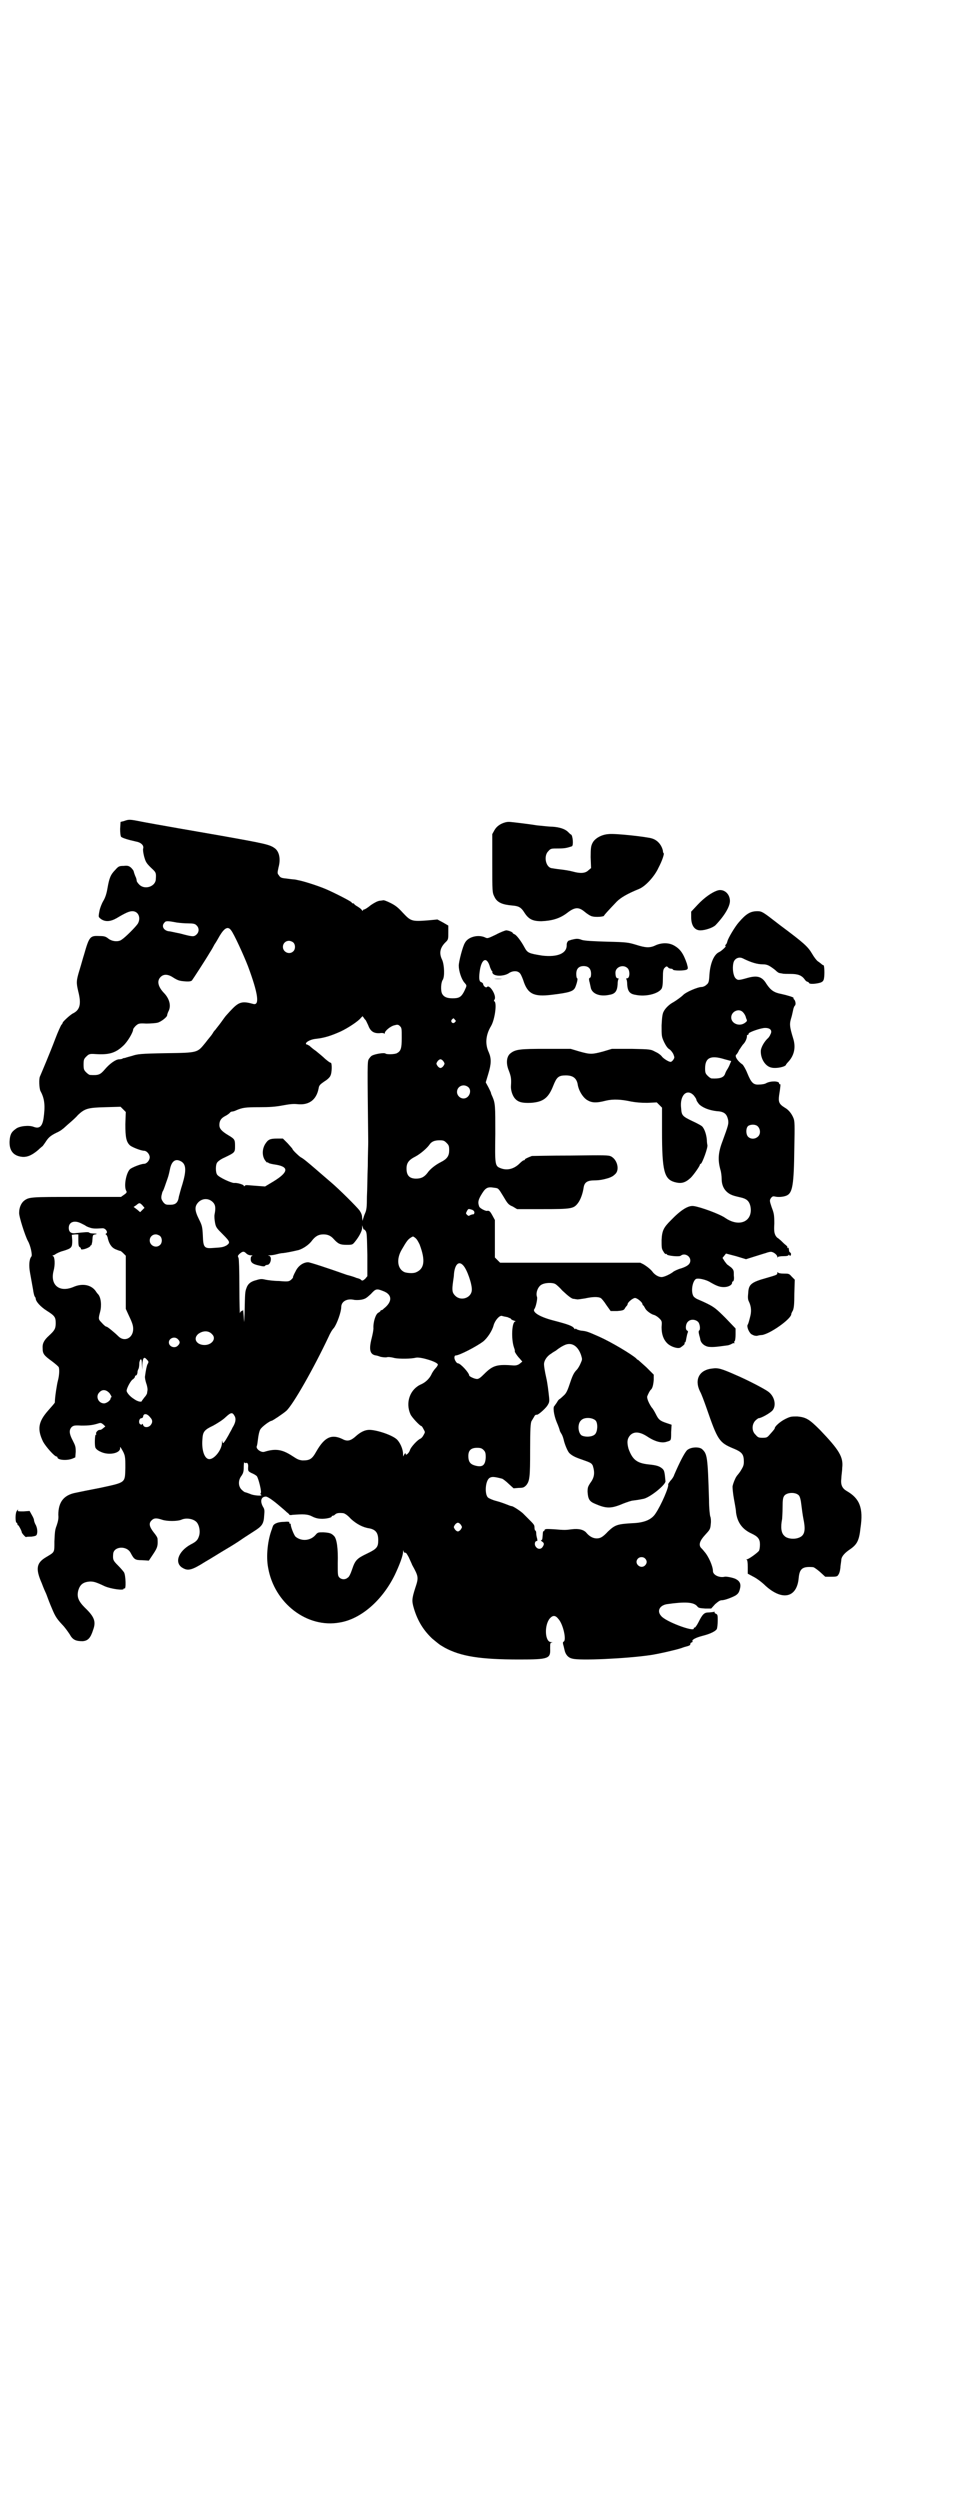 <?xml version="1.0" standalone="no"?>
<!DOCTYPE svg PUBLIC "-//W3C//DTD SVG 20010904//EN"
 "http://www.w3.org/TR/2001/REC-SVG-20010904/DTD/svg10.dtd">
<svg version="1.0" xmlns="http://www.w3.org/2000/svg"
 width="1112pt" height="2870pt" viewBox="0 0 1112 2870"
 preserveAspectRatio="xMidYMid meet">
<g transform="translate(0,2870) scale(0.5,-0.5)"
fill="#000000" stroke="none">
<path d="M285 3855 l-8 -2 -1 -16 c0 -10 1 -16 2 -18 3 -3 16 -7 34 -11 12 -2
19 -9 17 -16 -1 -2 0 -10 2 -18 4 -14 5 -16 21 -31 6 -6 7 -8 6 -21 0 -17 -25
-26 -38 -13 -3 3 -6 7 -6 9 0 2 -1 6 -2 8 -2 4 -4 10 -5 14 0 1 -3 5 -6 8 -5
4 -7 5 -17 4 -10 0 -12 -1 -19 -9 -11 -11 -14 -19 -18 -42 -2 -12 -5 -22 -10
-30 -4 -7 -7 -16 -8 -20 -1 -5 -2 -10 -2 -12 -1 -4 1 -6 5 -9 10 -7 22 -6 36
2 20 12 29 16 36 16 14 0 20 -15 13 -28 -4 -7 -29 -32 -37 -37 -7 -6 -22 -5
-31 2 -6 5 -10 6 -21 6 -21 1 -23 -1 -35 -43 -2 -6 -6 -21 -10 -34 -8 -26 -8
-30 -3 -51 7 -28 4 -42 -13 -50 -7 -4 -23 -19 -23 -21 0 -1 -1 -3 -3 -5 -1 -1
-8 -16 -14 -32 -12 -32 -32 -79 -35 -86 -3 -5 -2 -28 1 -34 10 -18 11 -35 7
-63 -3 -19 -10 -24 -23 -19 -10 4 -33 2 -41 -5 -10 -7 -13 -13 -14 -28 -1 -22
9 -34 29 -36 12 -1 23 4 37 16 4 4 8 7 9 8 1 0 4 5 7 9 7 11 11 15 25 22 7 3
13 7 15 9 2 1 9 8 15 13 7 6 16 14 20 19 16 15 23 17 63 18 l35 1 6 -6 6 -6
-1 -28 c0 -30 2 -41 11 -49 5 -4 25 -12 32 -12 6 0 13 -8 13 -15 0 -7 -7 -15
-13 -15 -7 0 -27 -8 -32 -12 -9 -8 -15 -39 -9 -50 2 -3 1 -5 -5 -9 l-7 -5
-101 0 c-108 0 -110 0 -122 -9 -6 -5 -11 -15 -11 -27 -1 -8 14 -54 20 -65 6
-10 11 -33 8 -36 -5 -6 -6 -21 -3 -37 4 -22 4 -22 7 -39 1 -8 3 -15 4 -16 1
-1 2 -3 2 -4 0 -7 11 -19 25 -28 19 -12 21 -15 21 -29 0 -13 -3 -17 -16 -29
-11 -10 -15 -18 -14 -29 0 -12 3 -16 21 -29 8 -6 15 -12 16 -14 2 -6 1 -20 -2
-31 -2 -7 -7 -38 -7 -50 0 -1 -7 -9 -15 -18 -23 -26 -26 -43 -12 -72 6 -11 26
-34 31 -34 1 0 2 -1 2 -2 0 -6 21 -8 34 -3 l7 3 1 13 c0 12 -1 14 -7 26 -8 15
-9 24 -2 31 4 3 6 4 22 3 18 0 26 1 39 5 6 2 7 1 12 -3 l4 -4 -5 -4 c-3 -3 -6
-4 -8 -4 -3 1 -10 -6 -8 -9 1 -1 0 -2 -1 -2 -2 0 -3 -22 -1 -29 1 -3 5 -7 12
-10 18 -9 45 -4 45 8 0 4 0 4 3 -1 9 -15 9 -18 9 -44 -1 -35 2 -33 -58 -46
-26 -5 -51 -10 -55 -11 -28 -5 -41 -21 -41 -51 1 -9 -1 -16 -4 -25 -4 -10 -4
-16 -5 -36 0 -26 1 -24 -19 -36 -22 -13 -25 -26 -10 -60 4 -11 9 -22 10 -24 1
-2 5 -14 10 -26 10 -24 12 -29 27 -45 6 -6 13 -16 17 -22 7 -13 14 -16 30 -16
12 1 18 7 24 26 7 19 3 30 -19 51 -15 15 -19 25 -15 40 4 13 11 19 27 20 8 0
13 -1 34 -11 14 -6 43 -10 43 -6 0 1 1 2 2 1 4 -3 3 30 -1 37 -2 3 -8 10 -14
16 -11 11 -12 13 -11 26 1 18 31 20 40 3 8 -15 10 -17 26 -17 l16 -1 10 15
c10 15 11 19 10 35 0 3 -4 9 -9 15 -10 13 -12 21 -4 28 5 5 11 5 23 1 11 -4
36 -4 45 0 11 5 28 2 35 -6 6 -7 8 -20 6 -29 -3 -11 -6 -15 -20 -22 -29 -16
-38 -43 -18 -54 12 -7 21 -5 51 14 14 8 36 22 48 29 12 7 28 17 35 22 7 5 20
13 29 19 19 12 23 17 24 37 1 11 1 14 -3 20 -7 13 -4 23 7 23 4 0 17 -9 32
-22 6 -5 13 -11 16 -14 3 -2 6 -5 6 -6 0 0 3 -1 6 0 26 2 36 2 47 -4 8 -4 15
-5 22 -5 11 0 22 3 22 5 0 1 1 2 2 2 2 0 4 1 6 3 3 3 8 4 18 3 3 0 10 -4 18
-13 13 -12 28 -20 43 -22 14 -3 20 -10 20 -27 0 -16 -3 -20 -26 -31 -23 -11
-27 -15 -34 -36 -3 -9 -7 -18 -10 -19 -5 -5 -14 -5 -19 0 -4 4 -4 6 -4 33 1
33 -2 57 -9 63 -6 6 -10 7 -24 8 -12 0 -13 0 -18 -6 -12 -14 -33 -15 -46 -4
-4 4 -12 25 -11 29 0 0 -1 1 -2 1 -1 0 -2 1 -1 3 0 1 -3 2 -12 1 -14 0 -24 -4
-26 -10 -1 -3 -2 -5 -2 -6 -10 -25 -14 -63 -9 -89 14 -82 90 -140 165 -126 48
8 97 50 126 109 10 21 19 44 19 53 0 4 1 5 1 2 1 -3 2 -4 4 -4 2 1 4 -3 8 -10
3 -7 7 -15 8 -18 15 -27 15 -29 7 -53 -8 -25 -8 -30 -3 -47 9 -30 23 -51 42
-69 16 -13 15 -13 29 -21 37 -20 82 -27 171 -27 68 0 72 2 71 25 0 11 0 13 3
14 3 0 3 1 -1 1 -14 0 -16 38 -3 54 7 8 13 8 20 -1 11 -12 19 -49 12 -52 -2
-1 -2 -3 -1 -7 1 -3 2 -8 3 -12 2 -10 8 -18 18 -20 16 -5 124 0 179 8 20 3 59
12 71 16 5 2 12 4 16 5 3 1 5 2 5 4 0 2 1 4 3 4 2 1 3 2 2 3 -2 3 7 8 22 12
20 5 31 11 34 16 1 3 2 11 2 19 0 12 0 14 -4 16 -3 1 -4 3 -3 4 0 1 -1 1 -3 0
-2 0 -7 -1 -11 -1 -10 0 -14 -4 -23 -22 -4 -8 -8 -13 -9 -13 -1 1 -2 0 -2 -2
0 -8 -65 16 -75 29 -10 11 -4 24 13 27 42 6 62 5 70 -5 3 -4 6 -4 18 -5 l14 0
9 10 c7 6 11 9 15 9 7 0 23 6 32 11 6 4 8 7 10 15 3 11 0 18 -10 23 -6 3 -22
6 -25 5 -12 -3 -27 4 -27 13 0 11 -10 34 -20 45 -3 4 -7 8 -8 9 -5 7 -2 16 10
29 11 12 12 13 13 25 1 8 0 15 -1 17 -1 2 -3 19 -3 38 -3 100 -4 106 -16 117
-7 6 -27 5 -35 -3 -6 -7 -16 -26 -29 -56 -1 -4 -5 -10 -9 -14 -3 -4 -5 -7 -5
-8 3 -4 -16 -48 -29 -67 -9 -14 -26 -21 -52 -22 -36 -2 -41 -4 -57 -19 -12
-13 -18 -16 -26 -16 -8 0 -16 4 -23 12 -6 8 -18 11 -34 9 -16 -2 -16 -2 -41 0
-18 1 -21 1 -22 -2 0 -2 -2 -3 -2 -2 -1 0 -2 -3 -2 -8 -1 -12 -1 -13 -4 -13
-1 0 0 -1 2 -3 5 -3 6 -6 2 -12 -4 -7 -12 -6 -16 0 -4 5 -2 13 2 13 2 0 2 1 1
6 -1 3 -2 8 -2 12 0 3 -1 6 -2 6 -1 0 -2 3 -2 7 0 6 -1 7 -15 21 -2 2 -6 6 -9
9 -5 6 -25 19 -28 19 -2 0 -7 2 -12 4 -5 2 -16 6 -24 8 -8 2 -17 6 -19 8 -8 8
-6 39 4 45 5 3 10 3 29 -2 2 -1 9 -6 15 -12 l11 -10 12 1 c10 0 12 1 17 6 8
10 9 18 9 81 0 49 1 61 3 66 2 3 4 7 6 10 2 4 3 5 7 5 3 0 17 12 23 20 5 8 6
9 4 25 -1 9 -3 27 -6 40 -3 13 -5 26 -5 29 -1 9 6 20 16 26 4 3 9 6 11 7 6 5
15 11 23 14 15 5 28 -4 35 -24 3 -10 3 -10 -1 -19 -2 -5 -6 -12 -9 -15 -7 -7
-10 -14 -17 -35 -5 -15 -8 -20 -14 -25 -4 -4 -8 -7 -8 -7 -1 0 -4 -3 -6 -7 -3
-5 -6 -8 -6 -9 -4 -1 -2 -20 5 -37 4 -9 7 -18 7 -19 0 -1 2 -5 4 -8 2 -3 4 -9
5 -13 2 -10 9 -27 13 -31 6 -6 14 -10 29 -15 20 -7 22 -8 25 -14 5 -16 4 -27
-6 -40 -5 -8 -6 -10 -6 -20 1 -16 4 -22 16 -27 27 -12 38 -12 66 0 8 3 19 7
23 7 16 2 18 3 24 4 16 4 50 32 50 40 -2 23 -3 25 -7 29 -7 6 -13 8 -33 10
-26 3 -36 11 -45 36 -4 15 -3 23 4 31 9 9 22 8 39 -3 18 -12 34 -16 45 -12 10
3 10 2 10 22 l1 17 -12 4 c-15 5 -18 8 -24 20 -3 6 -7 13 -10 16 -6 9 -11 20
-10 25 1 3 6 14 9 16 3 3 5 10 6 22 l0 12 -17 17 c-10 9 -19 17 -19 17 -1 0
-3 1 -4 3 -11 10 -58 38 -85 50 -25 11 -29 13 -42 14 -5 1 -11 3 -11 4 -1 1
-2 1 -2 0 0 -1 -1 -1 -2 0 -4 7 -13 10 -51 20 -30 8 -47 19 -41 26 3 4 7 22 6
27 -4 9 2 25 11 29 7 4 24 5 31 1 2 -1 10 -8 16 -15 15 -14 22 -19 26 -19 2 0
5 -1 7 -1 2 -1 11 1 19 2 18 4 30 4 36 1 2 -1 8 -8 13 -16 l10 -14 15 0 c12 1
15 2 17 5 1 2 3 5 5 7 1 1 2 3 2 4 0 4 12 14 17 14 5 0 17 -10 17 -14 0 -1 1
-3 3 -4 1 -2 3 -5 4 -7 3 -5 14 -13 20 -14 3 -1 8 -4 12 -8 6 -6 6 -7 5 -20 0
-16 4 -28 13 -37 8 -8 24 -13 30 -10 6 4 11 8 10 10 -1 1 0 2 1 2 1 0 2 4 3
10 1 5 2 10 3 12 1 3 1 4 -1 5 -5 2 -4 16 2 21 6 6 17 5 23 -1 4 -4 6 -18 2
-20 -1 -1 -1 -4 0 -8 1 -5 3 -10 3 -13 2 -8 9 -14 18 -16 9 -1 15 -1 43 3 3 0
8 2 10 3 3 2 6 3 7 2 1 0 1 1 0 2 -1 1 0 2 1 3 1 1 2 7 2 15 l0 14 -23 24
c-21 21 -26 25 -42 33 -10 5 -20 9 -22 10 -3 1 -7 4 -9 6 -7 9 -4 33 4 40 4 4
25 -1 34 -7 14 -8 21 -11 31 -11 11 0 19 5 19 10 0 2 1 3 2 3 2 1 3 6 2 13 0
12 0 13 -6 19 -4 3 -8 6 -8 6 -1 0 -4 4 -7 8 l-5 8 4 5 4 5 23 -6 23 -7 19 6
c10 3 22 7 26 8 5 2 10 3 12 3 6 0 15 -7 15 -12 0 -2 1 -2 1 0 1 1 6 2 13 2 8
0 12 1 12 3 0 1 0 1 2 -1 1 -2 2 -2 3 1 1 2 0 4 -1 5 -2 1 -3 3 -3 4 -1 7 -1
8 -3 7 -2 -1 -2 -1 -1 1 1 1 -1 3 -3 5 -3 2 -8 7 -12 11 -5 4 -8 7 -8 6 0 0
-2 2 -4 5 -3 6 -4 10 -3 28 0 20 -1 24 -6 37 -5 15 -5 16 -2 21 3 4 5 5 9 4 8
-2 20 -1 27 2 14 6 17 24 18 110 1 52 1 61 -2 68 -4 10 -11 19 -20 24 -13 8
-15 13 -13 28 3 19 4 27 2 26 -1 -1 -2 0 -2 2 0 5 -19 6 -30 0 -3 -2 -11 -3
-16 -3 -13 -1 -18 4 -27 26 -4 10 -9 18 -11 20 -12 8 -19 20 -14 23 1 1 4 5 6
10 3 4 7 11 10 14 5 5 9 15 8 20 0 0 1 1 2 1 1 0 2 1 2 3 0 3 28 13 38 13 12
0 17 -6 12 -15 -1 -3 -4 -7 -5 -8 -8 -7 -16 -20 -17 -29 -1 -18 10 -36 24 -39
12 -3 34 2 34 7 0 0 2 3 5 6 14 15 18 34 11 55 -8 26 -8 32 -5 43 2 6 4 15 5
20 1 6 3 10 4 11 3 2 2 10 -1 14 -2 1 -2 3 -2 4 2 1 -14 6 -28 9 -16 3 -24 8
-34 23 -10 17 -21 20 -43 14 -21 -6 -23 -6 -28 -1 -5 5 -8 22 -5 35 2 10 12
15 21 11 20 -10 34 -14 47 -14 10 0 15 -3 28 -13 4 -4 8 -7 10 -7 1 0 4 -1 6
-1 2 -1 11 -1 19 -1 17 0 26 -3 33 -13 2 -3 5 -5 6 -5 1 0 3 -1 4 -3 1 -3 16
-2 26 1 5 2 7 4 8 9 2 10 1 31 -1 31 -1 0 -3 1 -5 3 -1 1 -5 4 -8 6 -3 2 -9
10 -13 17 -10 17 -19 25 -74 66 -5 4 -17 13 -26 20 -15 11 -18 12 -26 12 -16
0 -26 -6 -43 -26 -8 -9 -25 -37 -26 -44 -1 -3 -2 -6 -4 -7 -1 -2 -1 -3 0 -3 3
0 -10 -12 -15 -14 -11 -5 -20 -24 -22 -51 -1 -18 -2 -20 -7 -24 -3 -3 -8 -5
-11 -5 -9 0 -37 -12 -43 -19 -3 -3 -15 -12 -22 -16 -8 -4 -18 -13 -22 -21 -3
-5 -4 -13 -5 -32 0 -25 0 -26 6 -39 4 -8 8 -14 12 -16 3 -2 7 -7 9 -11 3 -8 3
-8 0 -13 -2 -3 -5 -5 -6 -5 -5 0 -17 8 -20 12 -2 3 -8 8 -15 11 -11 6 -11 6
-55 7 l-45 0 -20 -6 c-26 -7 -30 -7 -55 0 l-20 6 -56 0 c-61 0 -71 -1 -83 -11
-8 -7 -10 -22 -3 -39 5 -13 6 -19 5 -34 -1 -10 3 -23 9 -30 7 -8 16 -11 37
-10 28 2 40 11 51 39 8 20 12 24 29 24 16 0 24 -6 27 -19 2 -15 11 -30 21 -37
11 -7 21 -8 44 -2 17 4 35 3 58 -2 11 -2 22 -3 37 -3 l22 1 6 -6 6 -6 0 -53
c0 -93 5 -111 29 -118 15 -4 24 -2 37 10 7 7 21 27 21 30 0 1 1 2 2 2 3 0 18
40 15 44 0 0 -1 6 -1 11 -1 12 -5 24 -10 30 -1 2 -12 8 -23 13 -23 11 -25 13
-26 29 -4 30 13 47 29 30 3 -4 6 -8 6 -10 0 -2 3 -6 6 -10 8 -8 23 -14 40 -16
18 -1 24 -6 27 -21 1 -8 1 -10 -13 -48 -10 -26 -11 -43 -5 -65 2 -6 3 -16 3
-21 0 -17 7 -29 20 -36 6 -3 10 -4 23 -7 14 -3 20 -8 23 -20 7 -35 -25 -50
-58 -27 -13 9 -57 25 -72 27 -12 2 -29 -8 -53 -33 -16 -16 -20 -23 -21 -45 0
-17 0 -20 4 -26 2 -4 5 -7 6 -6 1 1 2 0 2 -1 1 -3 28 -6 32 -3 8 7 22 0 22
-11 0 -8 -6 -13 -21 -18 -8 -2 -15 -6 -17 -7 -7 -6 -22 -13 -28 -13 -7 0 -15
5 -20 11 -4 6 -13 13 -21 18 l-8 4 -161 0 -161 0 -6 6 -6 6 0 43 0 43 -6 11
c-5 9 -7 11 -12 10 -3 -1 -17 6 -18 10 -3 8 -3 13 3 24 11 19 15 22 32 19 9
-1 9 -1 20 -19 10 -17 12 -20 22 -24 l10 -6 59 0 c67 0 71 1 81 14 6 8 11 22
13 36 2 12 9 16 25 16 11 0 21 2 31 5 6 2 11 4 16 9 11 9 6 33 -9 41 -6 3 -14
3 -93 2 -47 0 -87 -1 -89 -1 -13 -5 -16 -7 -16 -8 0 -1 -1 -2 -3 -2 -1 0 -5
-3 -9 -7 -13 -13 -29 -17 -44 -11 -13 5 -13 8 -12 79 0 65 0 70 -7 86 -2 4 -3
7 -3 8 0 1 -3 7 -6 13 l-6 11 6 20 c7 23 7 35 1 49 -9 19 -7 40 5 60 9 15 14
53 8 57 -2 1 -1 2 0 4 6 8 -11 36 -17 29 -3 -3 -9 3 -9 7 0 1 -2 3 -4 4 -5 1
-6 8 -4 24 4 31 17 36 24 10 2 -5 4 -9 5 -9 1 0 1 -1 0 -1 0 -1 0 -3 2 -5 6
-6 25 -5 35 1 8 6 19 7 25 2 3 -2 6 -9 9 -17 10 -32 24 -39 65 -34 42 5 51 8
55 18 4 10 6 20 4 20 -1 0 -2 4 -2 10 0 12 6 18 17 18 11 0 17 -6 17 -18 0 -5
-1 -9 -3 -9 -2 -1 -2 -3 -1 -8 1 -3 2 -9 3 -13 2 -15 20 -23 43 -18 13 2 18 8
19 24 0 6 1 11 2 12 1 1 0 2 -2 2 -3 0 -5 4 -5 13 0 13 18 20 28 10 6 -6 5
-23 -1 -23 -2 0 -3 -1 -2 -2 1 -1 2 -6 2 -12 1 -16 6 -22 19 -24 23 -5 52 2
60 14 2 4 3 10 3 25 0 16 1 20 4 23 4 4 5 4 8 1 1 -2 5 -3 7 -3 2 0 4 -1 4 -2
1 -3 27 -3 32 0 3 2 3 3 0 14 -8 23 -15 33 -29 41 -12 7 -28 7 -42 1 -14 -7
-24 -6 -46 1 -17 5 -20 6 -66 7 -33 1 -51 2 -58 4 -7 3 -12 3 -17 2 -5 -1 -9
-2 -11 -3 -4 0 -7 -5 -7 -10 1 -20 -21 -29 -56 -25 -31 5 -34 6 -41 19 -8 15
-19 29 -23 30 -2 1 -4 2 -4 3 0 2 -10 6 -15 6 -2 0 -13 -4 -24 -10 -19 -9 -19
-9 -25 -6 -16 7 -39 1 -46 -13 -5 -8 -14 -43 -14 -52 0 -12 6 -31 13 -39 6 -7
6 -6 0 -19 -7 -14 -12 -17 -27 -17 -13 0 -20 3 -24 10 -4 7 -3 26 1 32 5 7 4
34 -1 46 -8 16 -5 29 9 42 5 5 5 7 5 22 l0 15 -12 7 -13 7 -21 -2 c-39 -3 -40
-2 -59 18 -10 11 -16 16 -28 22 -8 4 -16 7 -17 6 -1 0 -5 -1 -8 -1 -5 -1 -11
-4 -20 -10 -7 -6 -14 -10 -15 -10 -2 0 -3 -1 -3 -2 0 -2 -2 -1 -3 1 -2 3 -7 6
-10 8 -4 2 -7 5 -7 5 0 1 -1 2 -3 2 -2 0 -3 1 -3 2 0 2 -39 22 -60 31 -19 8
-51 18 -62 20 -4 1 -9 2 -11 2 -2 0 -10 1 -17 2 -11 1 -14 2 -17 7 -4 5 -4 5
-1 19 5 18 2 35 -8 43 -12 9 -21 11 -128 30 -35 6 -156 27 -181 32 -25 5 -27
5 -38 1z m121 -233 c7 -1 19 -2 27 -2 11 0 15 -1 18 -4 7 -6 7 -16 0 -22 -6
-5 -8 -5 -38 3 -11 2 -22 5 -26 5 -11 2 -17 12 -9 20 3 4 7 4 28 0z m125 -18
c6 -7 29 -57 39 -83 23 -62 27 -90 12 -86 -25 7 -33 5 -50 -13 -5 -5 -10 -11
-12 -13 -2 -2 -7 -9 -12 -16 -5 -7 -11 -14 -13 -17 -3 -3 -5 -6 -5 -6 0 -1 -2
-3 -3 -5 -2 -3 -9 -11 -15 -19 -19 -23 -16 -23 -91 -24 -58 -1 -65 -2 -77 -6
-7 -2 -15 -4 -17 -5 -3 0 -6 -1 -6 -2 -1 0 -4 -1 -7 -1 -8 0 -22 -10 -33 -23
-11 -13 -15 -14 -34 -13 -2 0 -6 3 -9 6 -5 5 -6 7 -6 18 0 11 1 13 6 18 6 6 8
7 21 6 31 -2 46 2 64 19 10 9 23 31 23 38 0 1 3 5 6 8 6 5 7 6 24 5 10 0 22 1
26 2 8 2 22 13 22 17 0 1 1 5 3 9 7 13 2 30 -11 43 -13 14 -16 27 -7 36 7 7
17 7 30 -2 10 -6 13 -7 25 -8 10 -1 15 0 17 2 3 4 31 47 41 64 4 6 9 15 11 19
3 4 8 13 12 20 11 18 19 22 26 12z m143 -28 c5 -5 5 -15 0 -20 -9 -9 -24 -2
-24 10 0 8 6 14 14 14 3 0 8 -2 10 -4z m1033 -160 c3 -3 6 -8 7 -13 3 -7 3 -7
-2 -11 -13 -10 -32 -2 -32 12 0 14 18 22 27 12z m-867 -18 c1 -1 3 -6 6 -12 5
-14 13 -19 27 -18 5 1 9 0 10 -1 0 -1 1 -1 1 1 0 5 13 16 22 18 7 2 9 2 13 -2
4 -4 4 -6 4 -27 0 -24 -2 -30 -11 -35 -6 -3 -24 -3 -26 -1 -3 3 -26 -1 -32 -5
-2 -1 -5 -5 -7 -8 -3 -7 -3 -10 -1 -190 0 -8 -1 -33 -1 -55 -1 -22 -1 -53 -2
-70 0 -25 -1 -31 -4 -38 -2 -4 -4 -11 -5 -14 -1 -5 -1 -5 -2 3 0 6 -2 11 -6
17 -6 8 -47 49 -66 65 -6 5 -22 19 -36 31 -14 12 -28 24 -33 26 -7 5 -19 17
-19 19 0 1 -5 6 -11 13 l-11 11 -13 0 c-17 0 -21 -2 -28 -13 -7 -12 -7 -27 0
-37 3 -4 5 -6 5 -5 0 1 1 1 3 -1 1 -1 9 -3 17 -4 30 -5 29 -17 -5 -38 l-20
-12 -14 1 c-28 2 -30 3 -32 1 -2 -2 -3 -2 -3 0 0 2 -15 7 -22 6 -7 0 -35 13
-39 19 -4 5 -4 23 0 28 2 3 9 8 16 11 25 12 25 12 25 27 0 15 -1 16 -16 25
-15 9 -20 15 -20 23 0 10 4 16 14 21 4 2 8 5 10 7 1 2 4 3 5 3 2 0 6 1 10 3
14 6 21 7 52 7 25 0 38 1 54 4 16 3 25 4 34 3 27 -3 44 10 49 36 1 7 3 9 13
16 7 4 13 10 14 13 4 7 4 30 1 30 -2 0 -7 4 -13 9 -5 5 -15 13 -21 18 -6 4
-13 10 -15 12 -2 1 -5 3 -6 3 -2 0 -2 1 -2 3 2 4 12 9 23 10 19 2 35 7 57 17
17 8 41 24 46 31 l4 4 3 -4 c1 -2 3 -4 4 -5z m205 1 c3 -3 3 -3 0 -6 -4 -5
-11 1 -7 6 4 4 4 4 7 0z m620 -91 l15 -4 -3 -7 c-1 -3 -4 -9 -6 -12 -2 -3 -4
-7 -5 -10 -3 -9 -12 -12 -31 -11 -2 0 -6 3 -9 6 -5 5 -6 7 -6 17 0 25 13 31
45 21z m-646 -5 c3 -5 3 -5 0 -10 -2 -3 -5 -5 -7 -5 -2 0 -5 2 -7 5 -3 5 -3 5
0 10 2 3 5 5 7 5 2 0 5 -2 7 -5z m57 -59 c9 -8 2 -26 -11 -26 -8 0 -15 7 -15
15 0 13 15 20 26 11z m665 -90 c6 -6 7 -17 1 -23 -7 -7 -18 -7 -24 0 -5 7 -4
20 1 24 6 4 17 4 22 -1z m-715 -38 c5 -5 6 -7 6 -17 0 -13 -5 -20 -19 -27 -12
-6 -25 -16 -31 -25 -7 -9 -14 -13 -26 -13 -15 0 -22 7 -22 23 0 13 5 20 21 28
11 6 25 18 31 26 5 8 12 11 24 11 9 0 11 -1 16 -6z m-609 -43 c11 -7 11 -22 2
-52 -4 -12 -7 -25 -8 -28 -2 -14 -7 -19 -20 -19 -9 0 -11 0 -16 6 -4 6 -5 8
-4 15 1 4 2 9 3 10 1 1 4 9 7 18 6 17 6 16 10 35 4 17 13 23 26 15z m72 -93
c6 -6 7 -13 4 -28 -1 -5 0 -13 1 -19 2 -11 4 -13 18 -27 17 -17 17 -19 9 -25
-7 -4 -11 -5 -29 -6 -23 -2 -25 0 -26 29 -1 20 -2 23 -9 37 -10 20 -10 29 -2
38 9 10 24 11 34 1z m-162 -7 l5 -6 -5 -5 -5 -5 -7 6 -8 6 6 4 c7 6 8 6 14 0z
m763 -16 c0 -3 -1 -5 -3 -5 -2 0 -5 -1 -7 -2 -3 -2 -4 -2 -7 1 -3 3 -3 3 0 9
3 5 3 5 10 3 4 -1 6 -3 7 -6z m-905 -25 c4 -2 8 -4 10 -5 1 -1 6 -4 10 -5 8
-3 13 -3 30 -2 7 1 14 -9 9 -12 -2 -1 -2 -2 -1 -2 1 0 3 -3 4 -6 3 -15 9 -24
18 -28 5 -2 10 -4 11 -4 0 1 4 -2 7 -5 l6 -6 0 -61 0 -61 5 -11 c9 -19 12 -26
12 -35 0 -21 -20 -31 -34 -17 -8 8 -25 22 -27 22 -2 0 -6 3 -13 11 -6 6 -6 8
-2 23 4 15 2 34 -5 41 -2 2 -4 5 -6 8 -11 14 -31 17 -51 8 -32 -13 -53 5 -45
37 4 14 3 32 -1 34 -2 2 -2 2 0 2 1 0 4 1 6 3 2 1 9 5 17 7 20 6 21 8 21 24
l-1 13 8 1 7 0 0 -14 c0 -11 1 -14 3 -15 2 -1 3 -3 3 -4 0 -2 2 -2 7 -1 8 2
15 6 15 8 0 1 1 2 2 1 0 0 1 3 2 8 1 16 1 16 7 17 5 1 4 2 -3 2 -6 0 -10 1
-11 2 -1 2 -11 1 -30 -1 -11 -2 -17 2 -17 12 0 13 12 18 27 11z m651 -15 c0 1
2 0 4 -3 3 -4 3 -11 4 -55 l0 -49 -5 -6 c-5 -4 -6 -5 -9 -3 -1 2 -6 4 -11 5
-4 2 -14 5 -22 7 -45 16 -85 29 -89 29 -11 0 -23 -8 -29 -21 -4 -7 -6 -13 -6
-13 1 -1 -1 -3 -4 -6 -5 -4 -6 -5 -28 -3 -12 0 -26 2 -31 3 -8 2 -12 2 -21 -1
-13 -3 -20 -9 -23 -19 -3 -8 -3 -11 -4 -54 -1 -28 -1 -28 -2 -11 -1 10 -1 17
-2 16 0 -2 -1 -3 -3 -3 -1 0 -3 -2 -4 -5 0 -4 -1 23 -1 59 0 42 -1 66 -2 68
-2 4 -2 5 2 9 7 6 10 7 15 2 3 -3 7 -5 11 -5 4 0 5 -1 4 -1 -3 -1 -4 -3 -4 -8
0 -7 4 -11 17 -14 12 -3 15 -3 16 -1 1 1 3 2 5 2 8 0 12 19 4 21 -3 0 -3 1 2
1 4 0 10 1 14 2 4 1 11 3 16 3 8 1 19 3 36 7 10 3 24 12 31 22 8 10 15 14 26
14 10 0 17 -3 24 -11 10 -11 15 -13 29 -13 14 0 14 0 21 9 8 10 15 23 15 30
l0 6 2 -6 c1 -3 2 -5 2 -4z m-468 -15 c5 -5 5 -15 0 -20 -9 -9 -24 -2 -24 10
0 8 6 14 14 14 3 0 8 -2 10 -4z m596 -19 c14 -37 11 -56 -8 -64 -6 -3 -19 -2
-26 0 -17 7 -20 30 -7 52 11 19 14 23 20 27 6 4 6 4 11 0 4 -3 7 -9 10 -15z
m100 -48 c9 -9 21 -44 20 -57 -1 -18 -25 -26 -38 -13 -7 7 -8 12 -5 33 1 6 2
14 2 17 2 22 11 31 21 20z m-184 -59 c22 -8 22 -25 1 -41 -1 -2 -4 -3 -5 -3
-1 0 -2 -1 -2 -2 0 -1 -2 -2 -5 -4 -6 -3 -12 -22 -11 -36 0 -4 -2 -14 -4 -22
-7 -27 -4 -38 10 -40 1 0 5 -1 10 -3 5 -1 12 -2 15 -1 3 1 11 0 18 -2 11 -2
37 -2 49 1 11 2 50 -10 50 -16 0 -1 -2 -5 -5 -8 -3 -3 -8 -10 -10 -15 -5 -10
-14 -18 -23 -22 -26 -11 -37 -42 -25 -69 3 -7 22 -27 25 -27 1 0 3 -3 5 -7 4
-7 4 -7 0 -14 -2 -4 -5 -7 -7 -8 -6 -2 -22 -19 -24 -26 -2 -7 -10 -14 -10 -9
0 4 -3 0 -5 -5 0 -2 -1 0 -1 5 0 11 -7 27 -15 34 -13 11 -52 23 -66 21 -9 -1
-18 -6 -27 -14 -12 -11 -20 -13 -31 -7 -25 12 -41 5 -60 -28 -10 -18 -15 -21
-32 -21 -8 1 -11 2 -23 10 -23 15 -38 18 -64 10 -8 -3 -21 7 -18 13 1 2 2 10
3 18 1 8 3 17 5 20 3 6 22 20 26 20 2 0 26 16 34 23 16 15 63 98 97 170 3 7 8
16 12 20 7 9 17 37 17 48 0 13 13 20 28 17 4 -1 12 -1 18 0 10 2 12 4 22 13
11 12 13 13 28 7z m286 -60 c4 -2 8 -3 8 -4 0 -1 3 -3 7 -4 3 -1 5 -2 3 -2 -8
0 -10 -40 -3 -60 2 -5 2 -8 2 -8 -2 0 5 -11 11 -17 l6 -7 -6 -5 c-4 -3 -8 -4
-13 -4 -38 3 -48 1 -68 -19 -9 -9 -13 -12 -17 -12 -6 0 -18 6 -18 8 0 6 -20
28 -26 28 -3 0 -8 8 -8 13 0 3 1 5 3 5 8 0 47 20 63 32 10 8 21 25 24 37 3 11
13 23 19 22 2 -1 8 -2 13 -3z m-679 -39 c11 -10 0 -25 -17 -25 -18 0 -27 14
-15 25 10 8 24 9 32 0z m-78 -12 c5 -5 5 -9 0 -14 -7 -8 -21 -3 -21 7 0 10 14
15 21 7z m-70 -57 c-2 -4 -4 -14 -6 -29 0 -3 1 -9 3 -15 2 -5 3 -12 3 -14 0
-3 -1 -6 -1 -8 0 -2 -3 -7 -6 -10 -3 -4 -6 -8 -6 -8 0 -4 -10 -2 -18 4 -10 6
-18 16 -17 20 1 7 10 23 14 25 3 2 5 5 5 6 0 2 1 3 2 3 2 0 4 4 4 9 0 1 1 4 2
6 1 1 2 7 2 12 0 5 2 9 3 10 2 1 3 -2 3 -12 l1 -12 0 12 c1 16 4 19 10 12 5
-5 5 -6 2 -11z m-87 -67 c3 -5 5 -8 4 -9 -1 0 -2 -1 -2 -3 0 -4 -9 -11 -15
-11 -13 0 -20 16 -11 25 7 8 16 7 24 -2z m287 -52 c4 -7 2 -16 -5 -27 -1 -3
-6 -11 -9 -17 -4 -7 -8 -14 -10 -16 -2 -3 -3 -3 -4 1 0 4 -1 3 -1 -2 0 -16
-17 -38 -29 -38 -11 0 -18 20 -16 45 1 18 4 22 25 32 9 5 22 13 28 19 13 12
16 12 21 3z m-194 -3 c6 -6 6 -12 1 -18 -5 -6 -15 -6 -17 0 -1 3 -2 4 -3 2 -1
-2 -2 -1 -5 1 -3 4 -1 13 4 13 2 0 4 2 4 5 2 7 10 5 16 -3z m1024 -8 c5 -7 4
-25 -2 -31 -6 -6 -21 -7 -30 -3 -9 5 -11 27 -2 35 7 8 27 7 34 -1z m-258 -67
c4 -4 5 -7 5 -17 -1 -19 -8 -24 -27 -18 -9 3 -13 9 -13 21 0 13 6 19 20 19 8
0 11 -1 15 -5z m-546 -30 c4 2 6 -3 5 -11 0 -7 0 -8 8 -12 5 -2 10 -5 12 -7 4
-5 12 -38 9 -39 -1 -2 -1 -2 1 -4 5 -3 -17 -2 -25 2 -5 2 -11 4 -12 4 -1 0 -5
3 -8 6 -8 8 -8 22 0 32 4 6 5 10 5 20 0 7 1 12 1 11 1 -2 2 -2 4 -2z m494
-142 c3 -5 3 -5 0 -10 -2 -3 -5 -5 -7 -5 -2 0 -5 2 -7 5 -3 5 -3 5 0 10 2 3 5
5 7 5 2 0 5 -2 7 -5z m423 -77 c5 -5 5 -11 0 -16 -10 -10 -27 5 -16 16 4 4 12
4 16 0z"/>
<path d="M1161 3852 c-11 -3 -20 -9 -25 -18 l-5 -9 0 -67 c0 -66 0 -67 5 -77
6 -13 18 -18 41 -20 14 -1 20 -4 27 -15 10 -16 19 -21 40 -21 24 1 42 6 59 19
18 14 27 14 41 2 5 -4 12 -9 17 -10 7 -2 27 -1 27 2 0 1 8 10 29 32 9 9 24 18
51 29 15 6 36 29 45 49 9 17 13 31 12 33 -1 0 -2 3 -2 6 -3 13 -12 24 -25 28
-13 4 -86 12 -100 10 -16 -1 -32 -10 -37 -21 -3 -6 -4 -11 -4 -32 l1 -25 -6
-5 c-7 -7 -18 -8 -36 -3 -7 2 -20 4 -29 5 -10 1 -20 3 -21 3 -13 4 -17 29 -6
39 5 6 7 6 22 6 15 0 20 1 32 5 4 2 2 25 -2 27 -1 0 -4 3 -7 6 -7 7 -20 11
-36 12 -8 0 -23 2 -35 3 -12 2 -28 4 -36 5 -26 3 -29 4 -37 2z"/>
<path d="M1650 3696 c-14 -4 -32 -17 -47 -33 l-15 -16 0 -13 c0 -19 8 -30 21
-30 11 0 29 6 35 12 21 22 34 44 33 57 -1 16 -14 26 -27 23z"/>
<path d="M1135 3493 c5 -1 13 -1 19 0 5 0 0 0 -10 0 -10 0 -15 0 -9 0z"/>
<path d="M1786 2818 c0 -5 -1 -5 -25 -12 -36 -10 -41 -15 -42 -35 -1 -9 -1
-15 2 -20 5 -11 6 -22 2 -36 -2 -8 -4 -15 -5 -16 -3 -4 2 -17 8 -22 5 -3 8 -4
13 -4 3 1 9 2 12 2 19 3 67 37 67 48 0 2 2 5 4 9 2 6 3 13 3 38 l1 32 -7 7
c-6 7 -7 7 -19 7 -7 0 -12 1 -13 3 0 1 -1 1 -1 -1z"/>
<path d="M1636 2598 c-29 -3 -41 -25 -28 -52 4 -7 10 -24 15 -38 26 -75 29
-80 63 -94 19 -8 23 -13 23 -30 0 -9 -2 -12 -8 -22 -4 -6 -9 -11 -9 -12 -2 -2
-8 -16 -9 -23 0 -4 1 -16 3 -27 2 -12 5 -26 5 -32 3 -23 14 -39 36 -49 15 -7
19 -13 19 -25 0 -6 -1 -12 -2 -14 -2 -4 -24 -20 -28 -20 -2 0 -2 -1 0 -1 1 -1
2 -6 2 -17 l0 -15 13 -7 c8 -4 20 -13 28 -21 39 -35 72 -27 76 18 2 22 9 27
33 25 2 0 9 -5 16 -11 l12 -11 14 0 c14 0 14 1 17 6 2 3 4 12 4 18 1 7 2 14 2
16 1 7 8 15 20 23 16 11 21 20 24 49 7 46 -2 68 -32 85 -10 6 -14 14 -12 29 0
6 2 17 2 24 3 25 -7 41 -51 87 -25 25 -32 29 -52 31 -14 0 -16 0 -28 -6 -12
-6 -24 -17 -24 -21 0 -1 -1 -3 -11 -14 -6 -7 -7 -8 -17 -8 -9 0 -11 1 -16 7
-9 8 -9 23 -1 32 3 3 7 6 8 6 6 0 27 12 32 18 9 11 5 32 -10 43 -8 6 -46 26
-74 38 -34 15 -41 17 -55 15z m200 -292 c2 -3 4 -10 5 -20 1 -8 3 -24 5 -34 6
-29 2 -40 -16 -44 -10 -2 -23 0 -28 6 -7 6 -9 19 -5 39 0 2 1 14 1 26 0 18 1
23 4 27 6 8 27 9 34 0z"/>
<path d="M38 2270 c-3 -5 -3 -25 0 -26 1 0 2 -2 2 -3 0 -2 1 -3 2 -3 1 0 8
-13 8 -16 0 -2 9 -12 10 -11 1 1 6 1 12 1 8 1 11 2 12 4 3 5 2 17 -3 25 -2 4
-3 8 -3 10 0 1 -2 6 -5 11 l-5 9 -14 -1 c-10 0 -14 0 -13 2 1 1 1 2 0 2 0 0
-2 -2 -3 -4z"/>
</g>
</svg>
